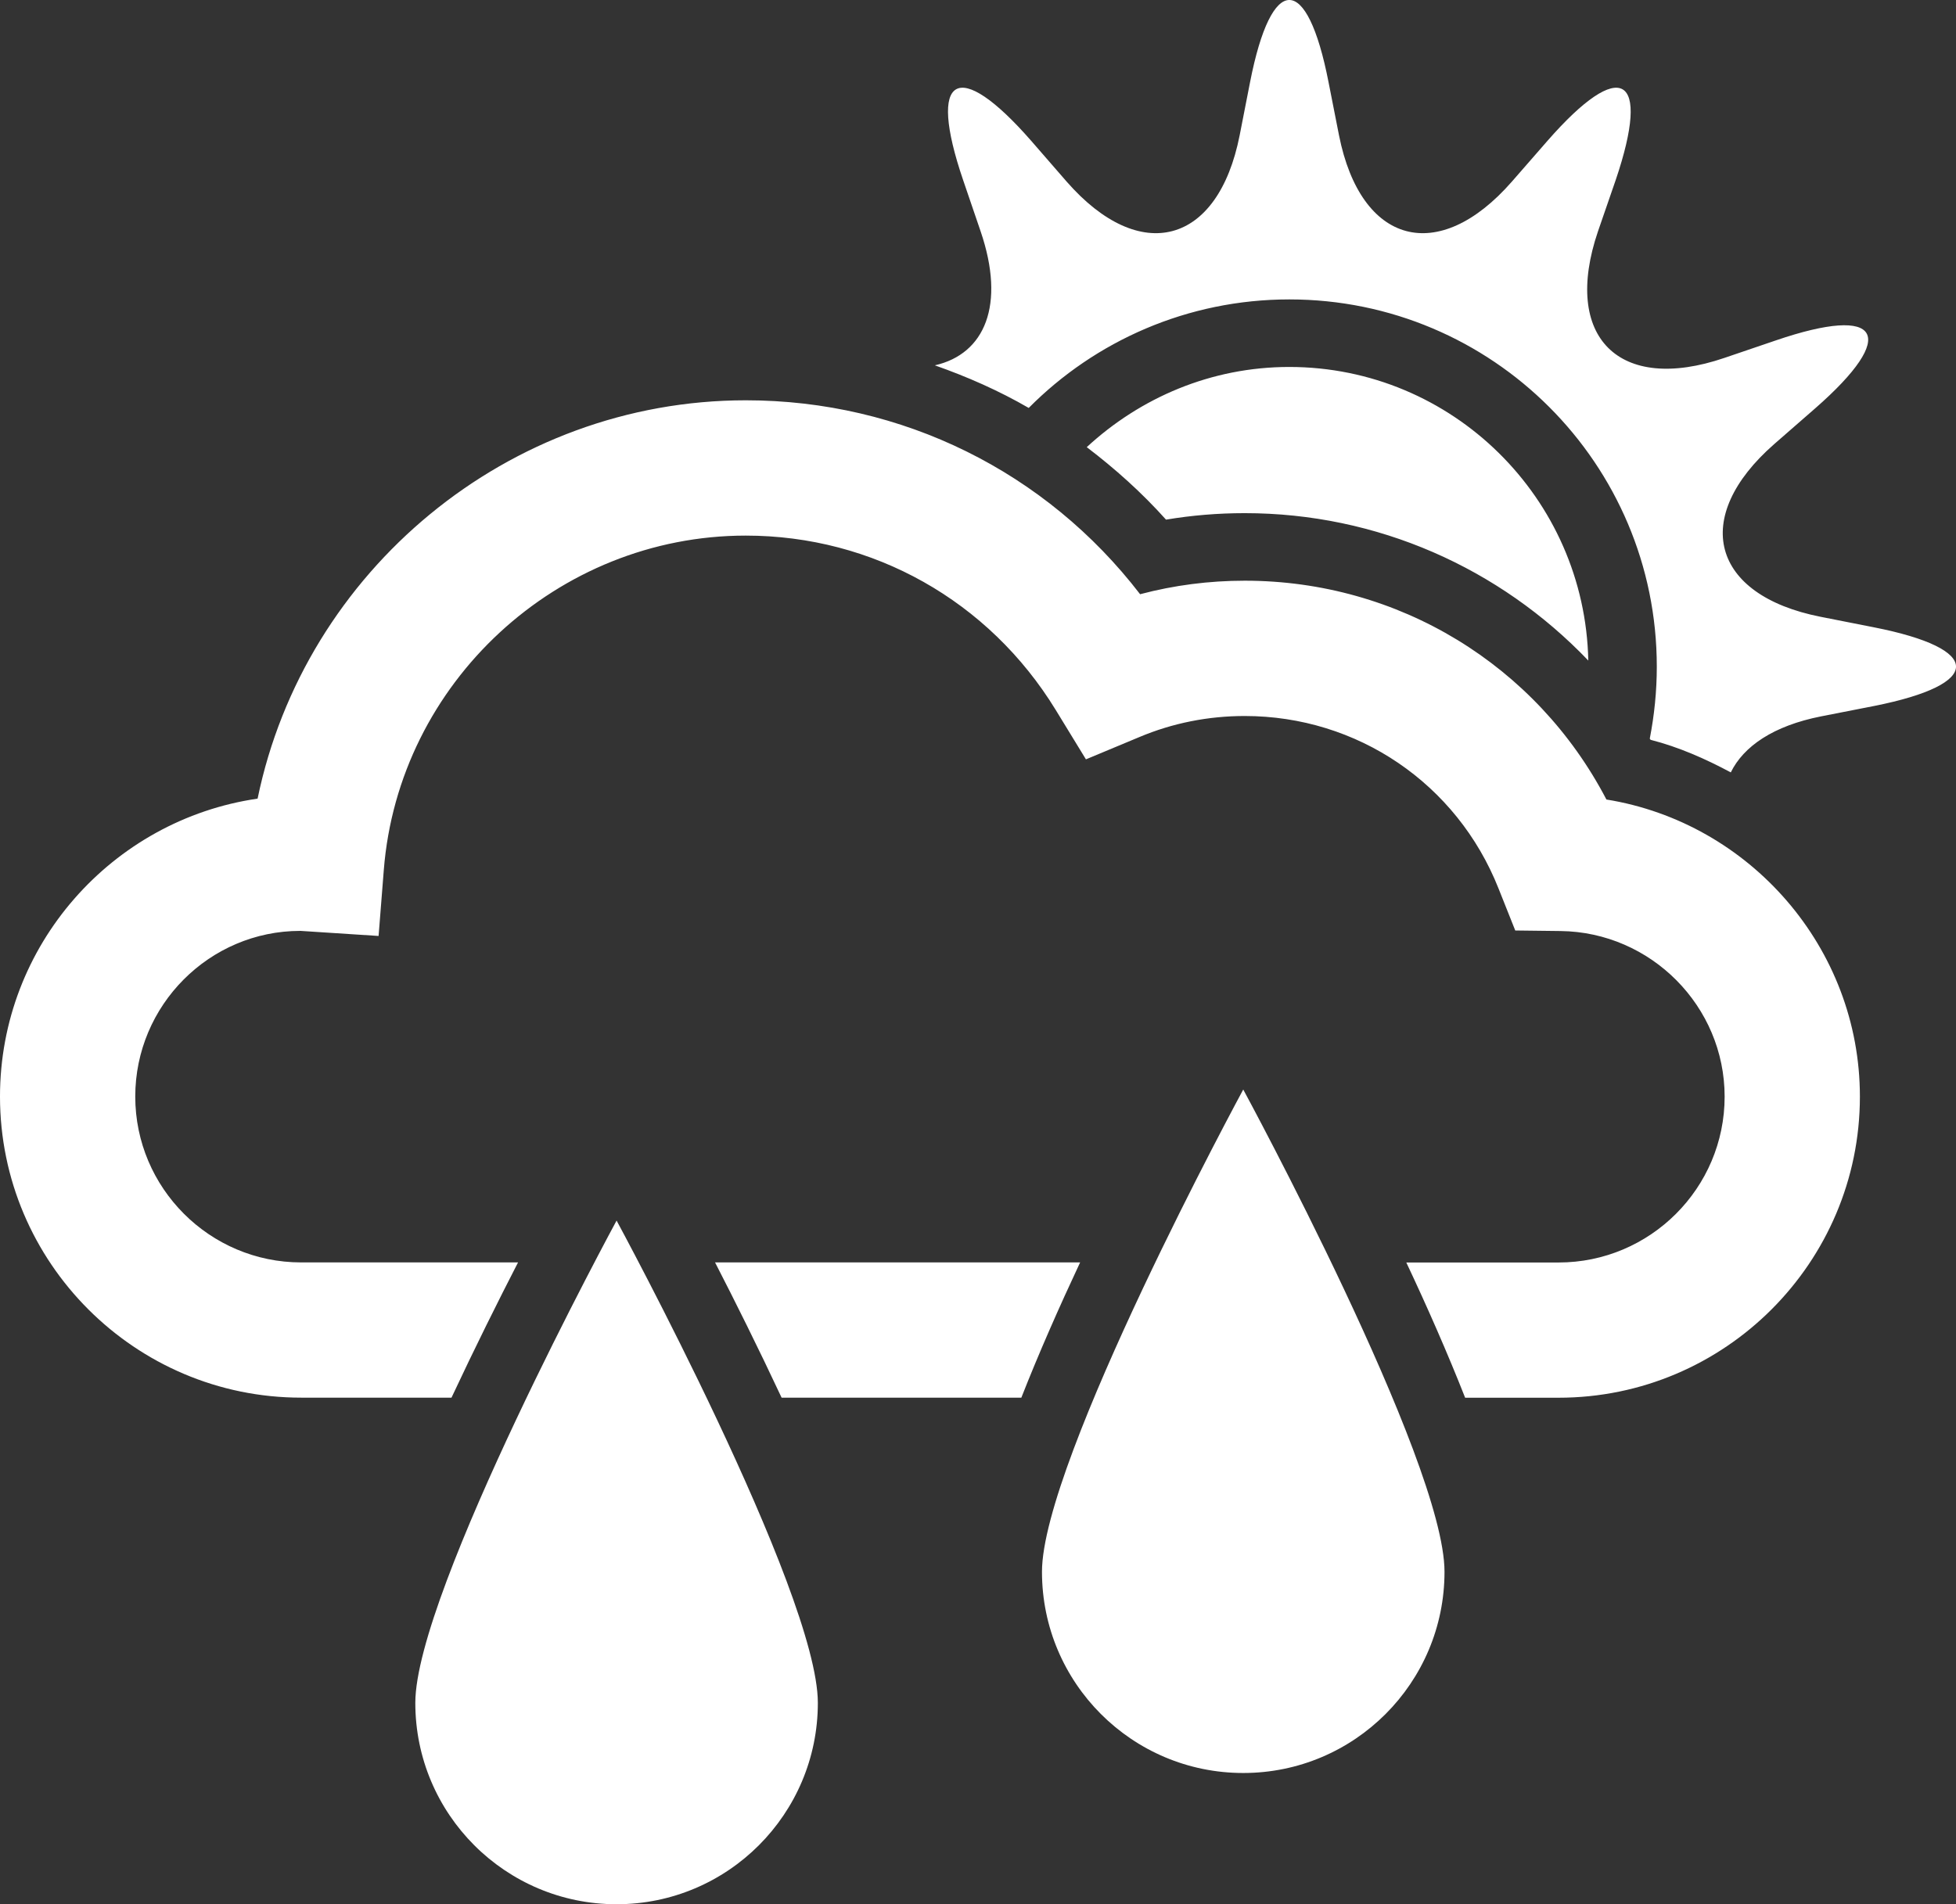 <?xml version="1.0" encoding="UTF-8" standalone="no"?>
<svg xmlns:rdf="http://www.w3.org/1999/02/22-rdf-syntax-ns#" xmlns="http://www.w3.org/2000/svg" height="88.007" width="90.382" version="1.1" xmlns:cc="http://creativecommons.org/ns#" xmlns:dc="http://purl.org/dc/elements/1.1/" viewBox="0 0 28.922 28.162">
	<rect x="0" y="0" width="28.922" height="28.162" fill="#333333" stroke="none"/>
	<path d="m10.573,18.67c0.289,0.561,0.636,1.257,0.984,2h3.545c0.258-0.657,0.562-1.345,0.869-2h-5.398zm4.834,4.575c0,1.643,1.332,2.976,2.976,2.976s2.976-1.333,2.976-2.976c0-1.644-2.976-7.132-2.976-7.132s-2.976,5.491-2.976,7.132zm-9.266,1.939c0,1.645,1.333,2.978,2.976,2.978s2.976-1.333,2.976-2.978c0-1.644-2.976-7.133-2.976-7.133s-2.976,5.489-2.976,7.133zm17.612-13.36c-1.035-1.985-3.07-3.236-5.348-3.236-0.526,0-1.045,0.067-1.547,0.2-1.39-1.809-3.517-2.868-5.83-2.868-3.513,0-6.525,2.523-7.219,5.891-2.151,0.313-3.809,2.17-3.809,4.406,0,2.455,1.998,4.453,4.453,4.453h2.223c0.348-0.743,0.695-1.439,0.984-2h-3.207c-1.353,0-2.453-1.102-2.453-2.453s1.098-2.45,2.44-2.45h0.004l1.154,0.075,0.077-0.976c0.219-2.773,2.57-4.945,5.352-4.945,1.882,0,3.595,0.964,4.583,2.578l0.447,0.731,0.791-0.33c0.492-0.207,1.019-0.311,1.557-0.311,1.664,0,3.137,1,3.752,2.549l0.248,0.623,0.67,0.008c1.338,0.016,2.426,1.114,2.426,2.449,0,1.353-1.102,2.453-2.455,2.453h-2.252c0.309,0.655,0.611,1.343,0.87,2h1.382c2.456,0,4.455-1.998,4.455-4.453,0-2.203-1.63-4.052-3.748-4.394zm3.954-2.547-0.786-0.155c-1.619-0.319-1.927-1.469-0.686-2.555l0.604-0.527c1.242-1.086,0.98-1.539-0.58-1.006l-0.761,0.259c-1.562,0.533-2.401-0.309-1.87-1.871l0.262-0.759c0.53-1.562,0.078-1.823-1.008-0.581l-0.527,0.604c-1.086,1.242-2.234,0.934-2.556-0.685l-0.155-0.787c-0.316-1.619-0.843-1.619-1.16,0l-0.154,0.787c-0.319,1.619-1.472,1.927-2.558,0.685l-0.525-0.604c-1.086-1.242-1.539-0.981-1.006,0.581l0.259,0.759c0.371,1.088,0.063,1.813-0.677,1.981,0.48,0.169,0.948,0.375,1.388,0.63,0.983-0.991,2.349-1.605,3.854-1.605,3,0,5.433,2.431,5.433,5.431,0,0.365-0.037,0.721-0.104,1.065,0.004,0.006,0.008,0.011,0.012,0.017,0.421,0.108,0.812,0.282,1.186,0.482,0.188-0.384,0.627-0.689,1.337-0.829l0.786-0.154c1.611-0.321,1.611-0.844-0.008-1.163zm-10.466-1.592c0.383-0.064,0.771-0.096,1.164-0.096,1.959,0,3.771,0.811,5.08,2.18-0.049-2.401-2.01-4.342-4.422-4.342-1.158,0-2.205,0.457-2.994,1.186,0.418,0.318,0.814,0.672,1.172,1.072z" fill="#FFF"/>
</svg>
